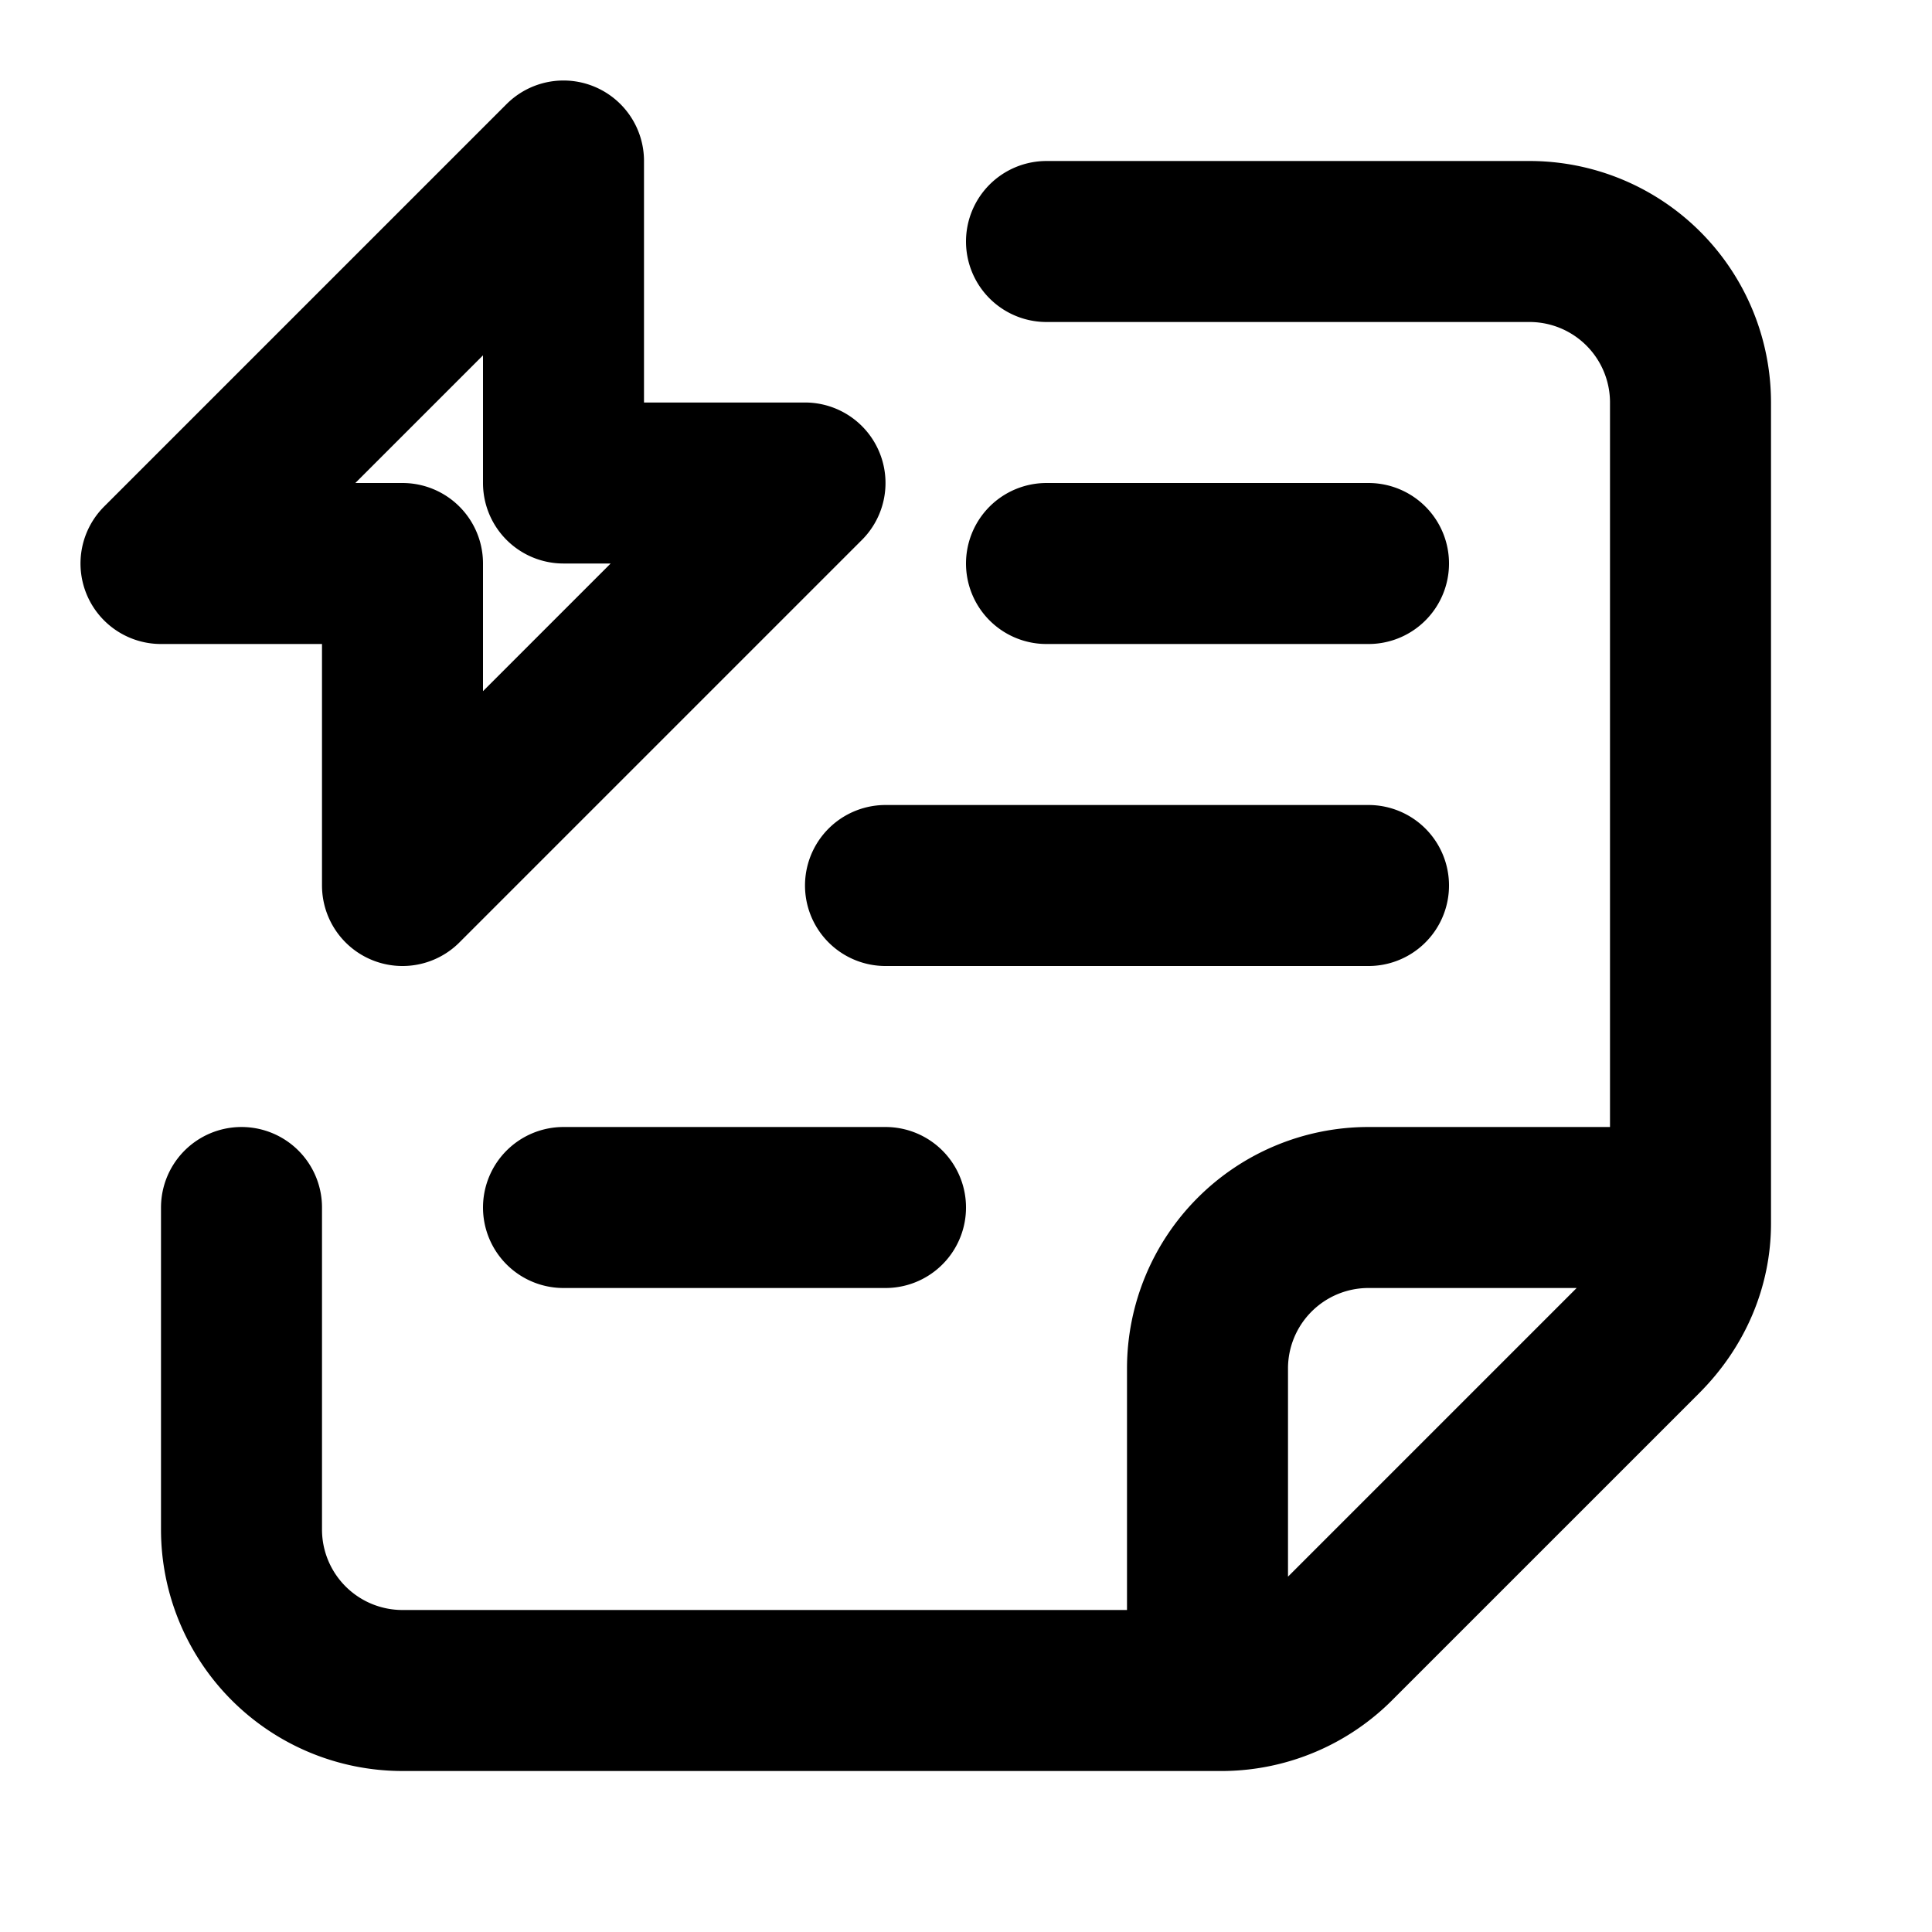 <svg fill="none" xmlns="http://www.w3.org/2000/svg" viewBox="0 0 24 24"><path d="M21 15V5a2 2 0 00-2-2h-6m8 12v.2c0 .5-.2 1-.6 1.4l-3.8 3.8a2 2 0 01-1.4.6H15m6-6h-4a2 2 0 00-2 2v4m0 0H5a2 2 0 01-2-2v-4m10-8h4m-6 4h6M7 15h4M2 7l5-5v4h3l-5 5V7H2z" stroke="currentColor" stroke-width="2" stroke-linecap="round" stroke-linejoin="round"/></svg>